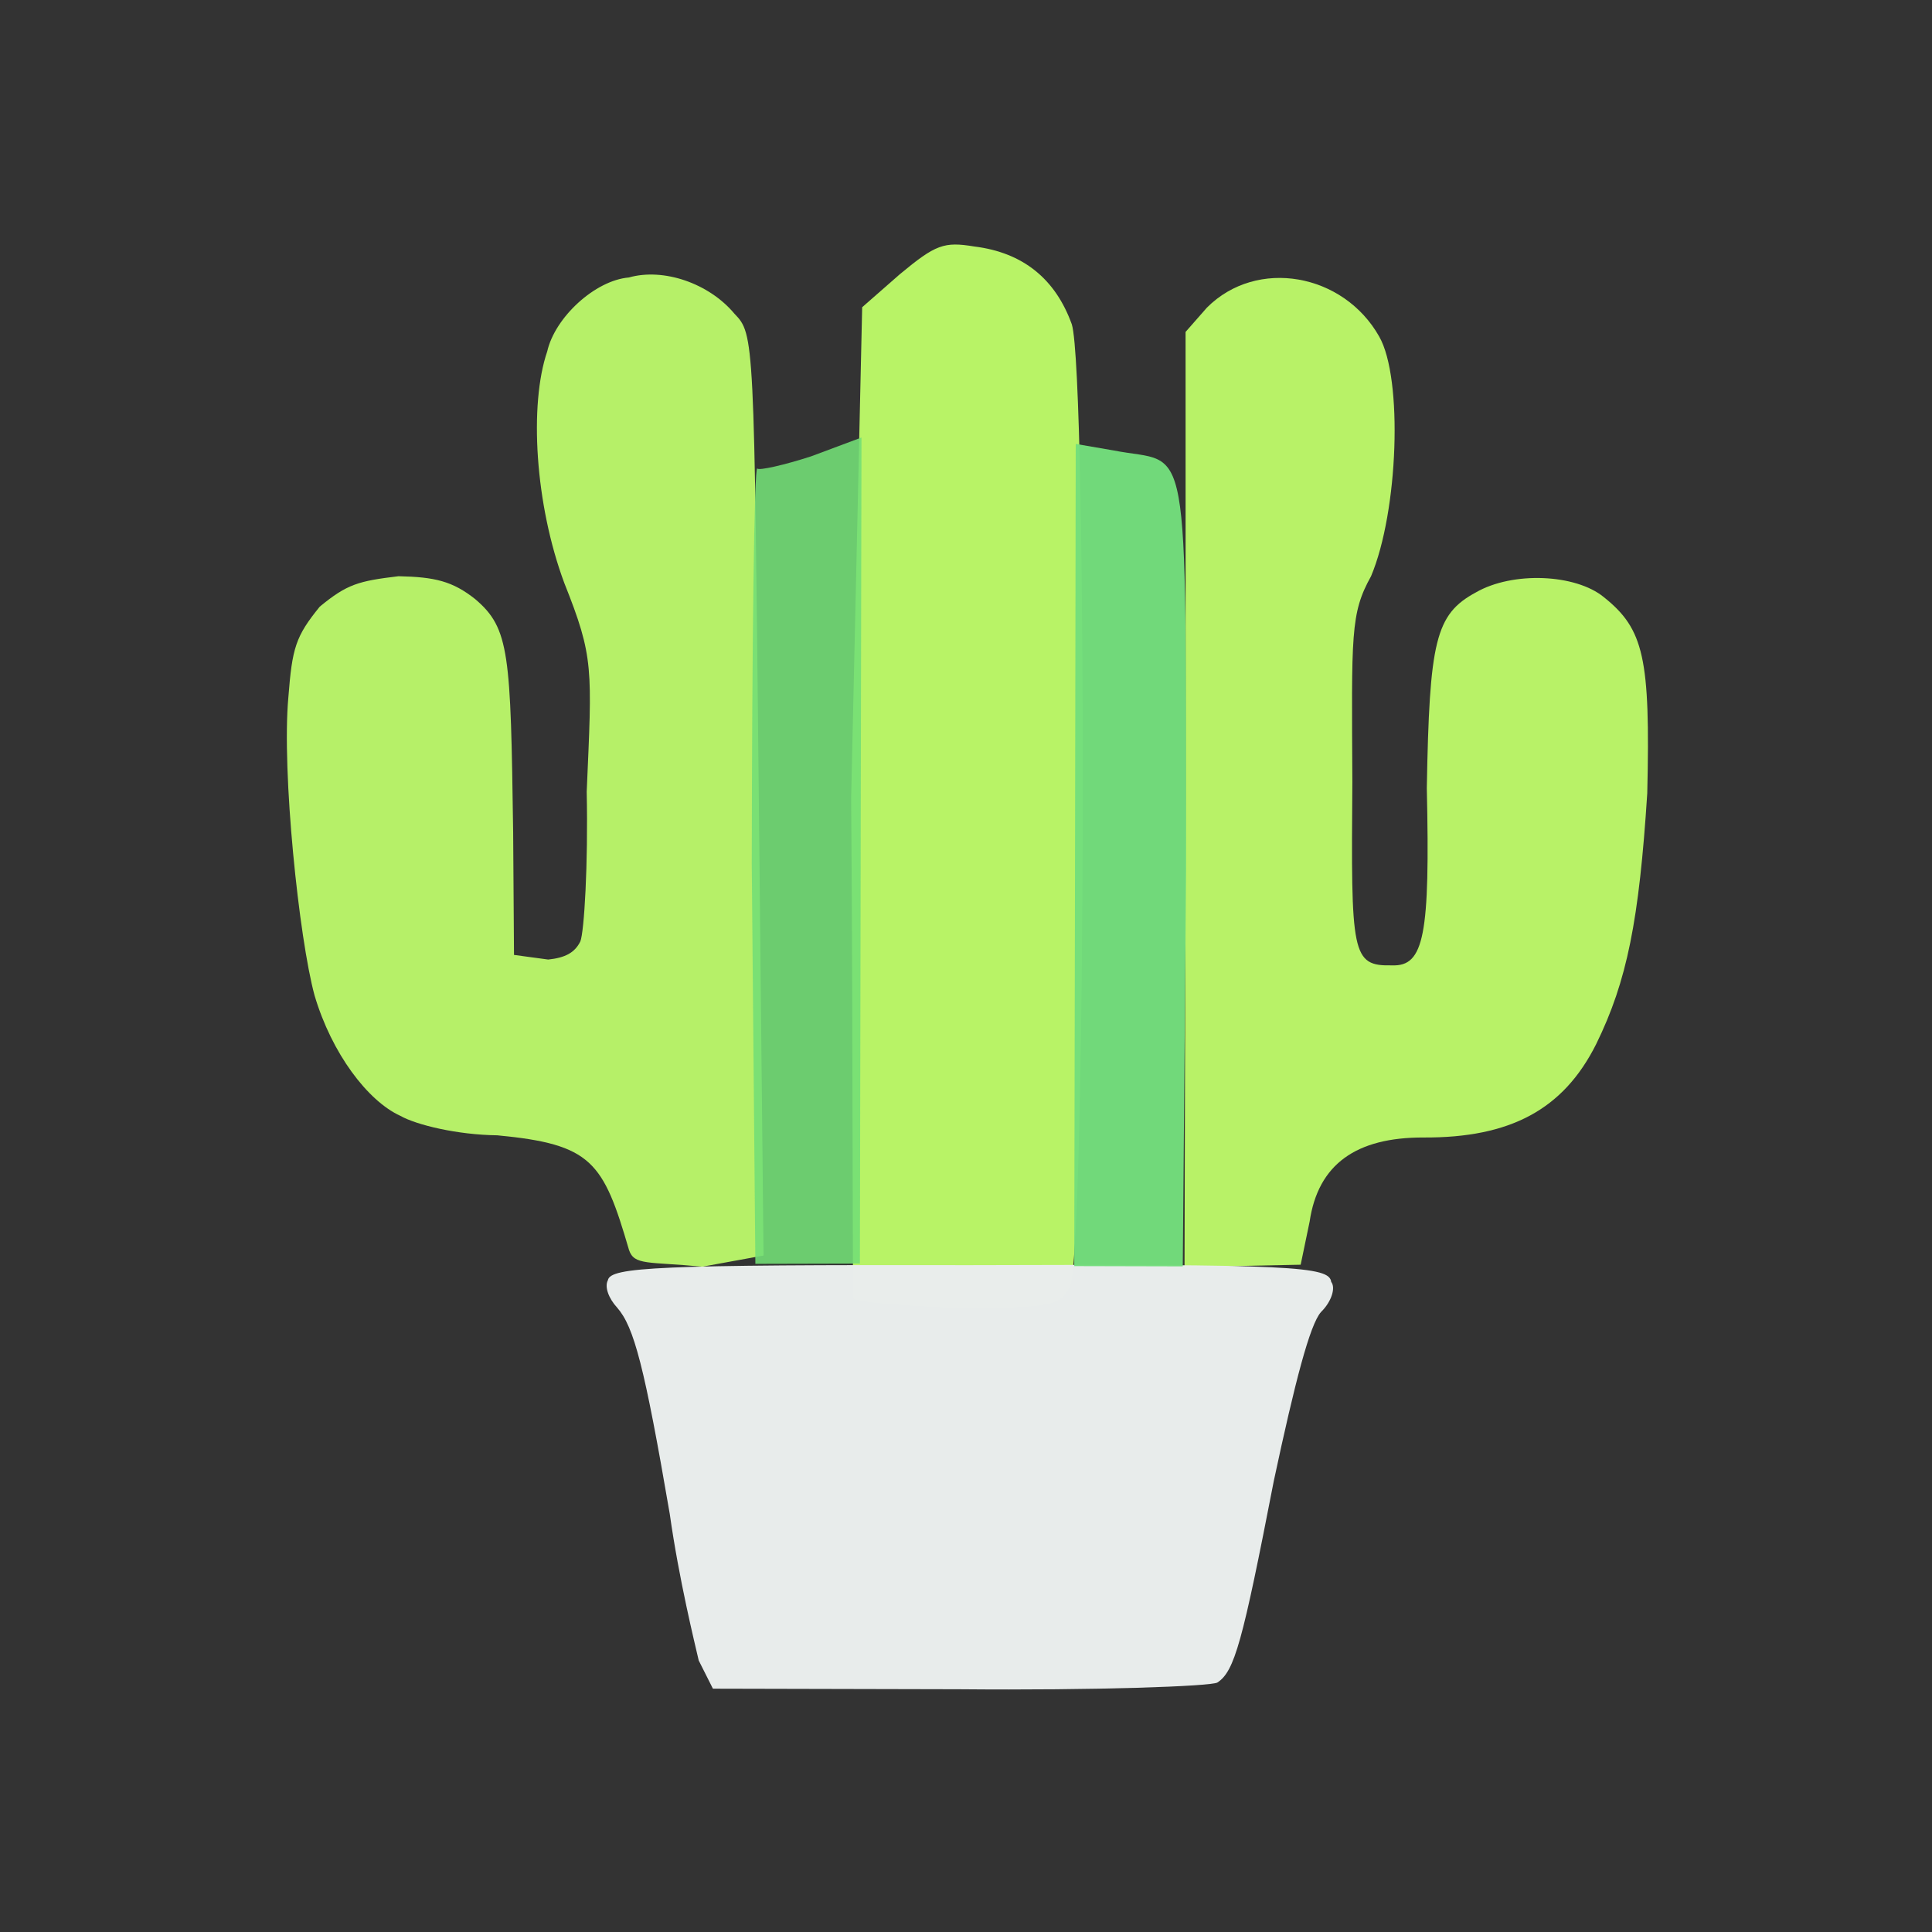 <?xml version="1.0" ?>
<svg xmlns="http://www.w3.org/2000/svg" version="1.1" width="224" height="224">
  <rect width="100%" height="100%" fill="#333333" stroke="none"/>
  <defs/>
  <g>
    <path d="M 72.929 144.926 C 69.941 134.673 68.625 132.671 57.656 131.63 C 53.023 131.576 48.276 130.426 46.402 129.366 C 42.637 127.641 38.465 122.15 36.471 115.413 C 34.67 108.807 32.648 89.483 33.432 80.862 C 33.879 75.108 34.266 73.794 37.074 70.336 C 40.239 67.729 41.549 67.366 46.21 66.808 C 50.421 66.898 52.469 67.379 55.097 69.464 C 59.095 72.858 59.203 75.768 59.496 96.486 L 59.594 110.715 L 63.562 111.252 C 65.5 111.047 66.638 110.476 67.289 109.143 C 67.727 108.056 68.203 100.27 68.024 91.799 C 68.645 77.396 68.877 76.258 65.426 67.596 C 62.018 58.434 61.346 46.893 63.445 40.749 C 64.341 36.785 68.999 32.501 72.912 32.172 C 76.926 31.029 82.203 32.844 85.148 36.367 C 87.466 38.777 87.429 38.923 87.974 92.128 L 88.526 145.568 L 81.432 146.862 C 75.186 146.261 73.535 146.738 72.929 144.926" stroke-width="0.0" fill="rgb(184, 242, 105)" opacity="0.989"/>
    <path d="M 98.96 150.538 C 98.801 150.172 98.923 124.232 98.684 92.505 L 99.962 35.62 L 104.328 31.795 C 108.489 28.339 109.446 28 112.97 28.58 C 118.625 29.279 122.376 32.354 124.27 37.607 C 126.087 43.496 125.934 145.665 124.033 149.231 C 122.77 151.431 121.928 151.614 111.35 151.645 C 105.08 151.42 99.464 151.022 98.96 150.538" stroke-width="0.0" fill="rgb(185, 244, 103)" opacity="0.995"/>
    <path d="M 137.464 92.63 L 137.458 38.484 L 139.937 35.662 C 145.732 29.859 155.773 31.68 159.911 39.028 C 162.681 43.876 162.123 59.317 158.957 66.819 C 156.556 71.132 156.712 73.536 156.794 90.66 C 156.644 110.65 156.675 112.028 161.409 111.926 C 165.123 112.063 165.809 108.419 165.427 91.377 C 165.731 74.308 166.412 71.231 171.114 68.686 C 175.391 66.22 182.689 66.546 185.959 69.239 C 190.603 72.952 191.352 76.286 190.987 91.966 C 190.041 106.685 188.657 113.728 185.063 121.057 C 181.256 128.657 175.089 131.933 165.054 131.884 C 157.249 131.858 152.822 134.971 151.84 141.638 L 150.802 146.633 L 144.304 146.764 L 137.338 147.052 L 137.464 92.63" stroke-width="1.0" fill="rgb(185, 243, 104)" opacity="0.994"/>
    <path d="M 81.011 192.519 C 80.567 190.589 78.724 183.134 77.653 175.527 C 74.722 158.446 73.517 153.847 71.553 151.608 C 70.579 150.555 70.067 149.203 70.481 148.428 C 70.783 146.909 76.199 146.622 112.491 146.685 C 149.938 146.556 154.131 146.82 154.343 148.63 C 154.866 149.267 154.428 150.869 153.16 152.119 C 151.871 153.567 150.146 160.196 147.694 171.67 C 144.047 190.458 143.137 193.765 141.148 195.075 C 140.419 195.518 126.939 196.0 111.218 195.855 L 82.657 195.789 L 81.011 192.519" stroke-width="1.0" fill="rgb(233, 237, 236)" opacity="0.994"/>
    <path d="M 87.16 100.13 C 87.194 74.85 87.436 53.862 87.803 54.321 C 87.993 54.581 90.902 53.925 94.03 52.913 L 99.883 50.727 L 99.699 146.502 L 87.579 146.532 L 87.16 100.13" stroke-width="1.0" fill="rgb(115, 223, 118)" opacity="0.888"/>
    <path d="M 124.643 98.847 L 124.723 51.469 L 129.111 52.225 C 138.062 53.998 137.456 48.816 137.52 100.672 L 137.132 146.826 L 124.55 146.795 L 124.643 98.847" stroke-width="1.0" fill="rgb(115, 222, 124)" opacity="0.967"/>
  </g>
</svg>
